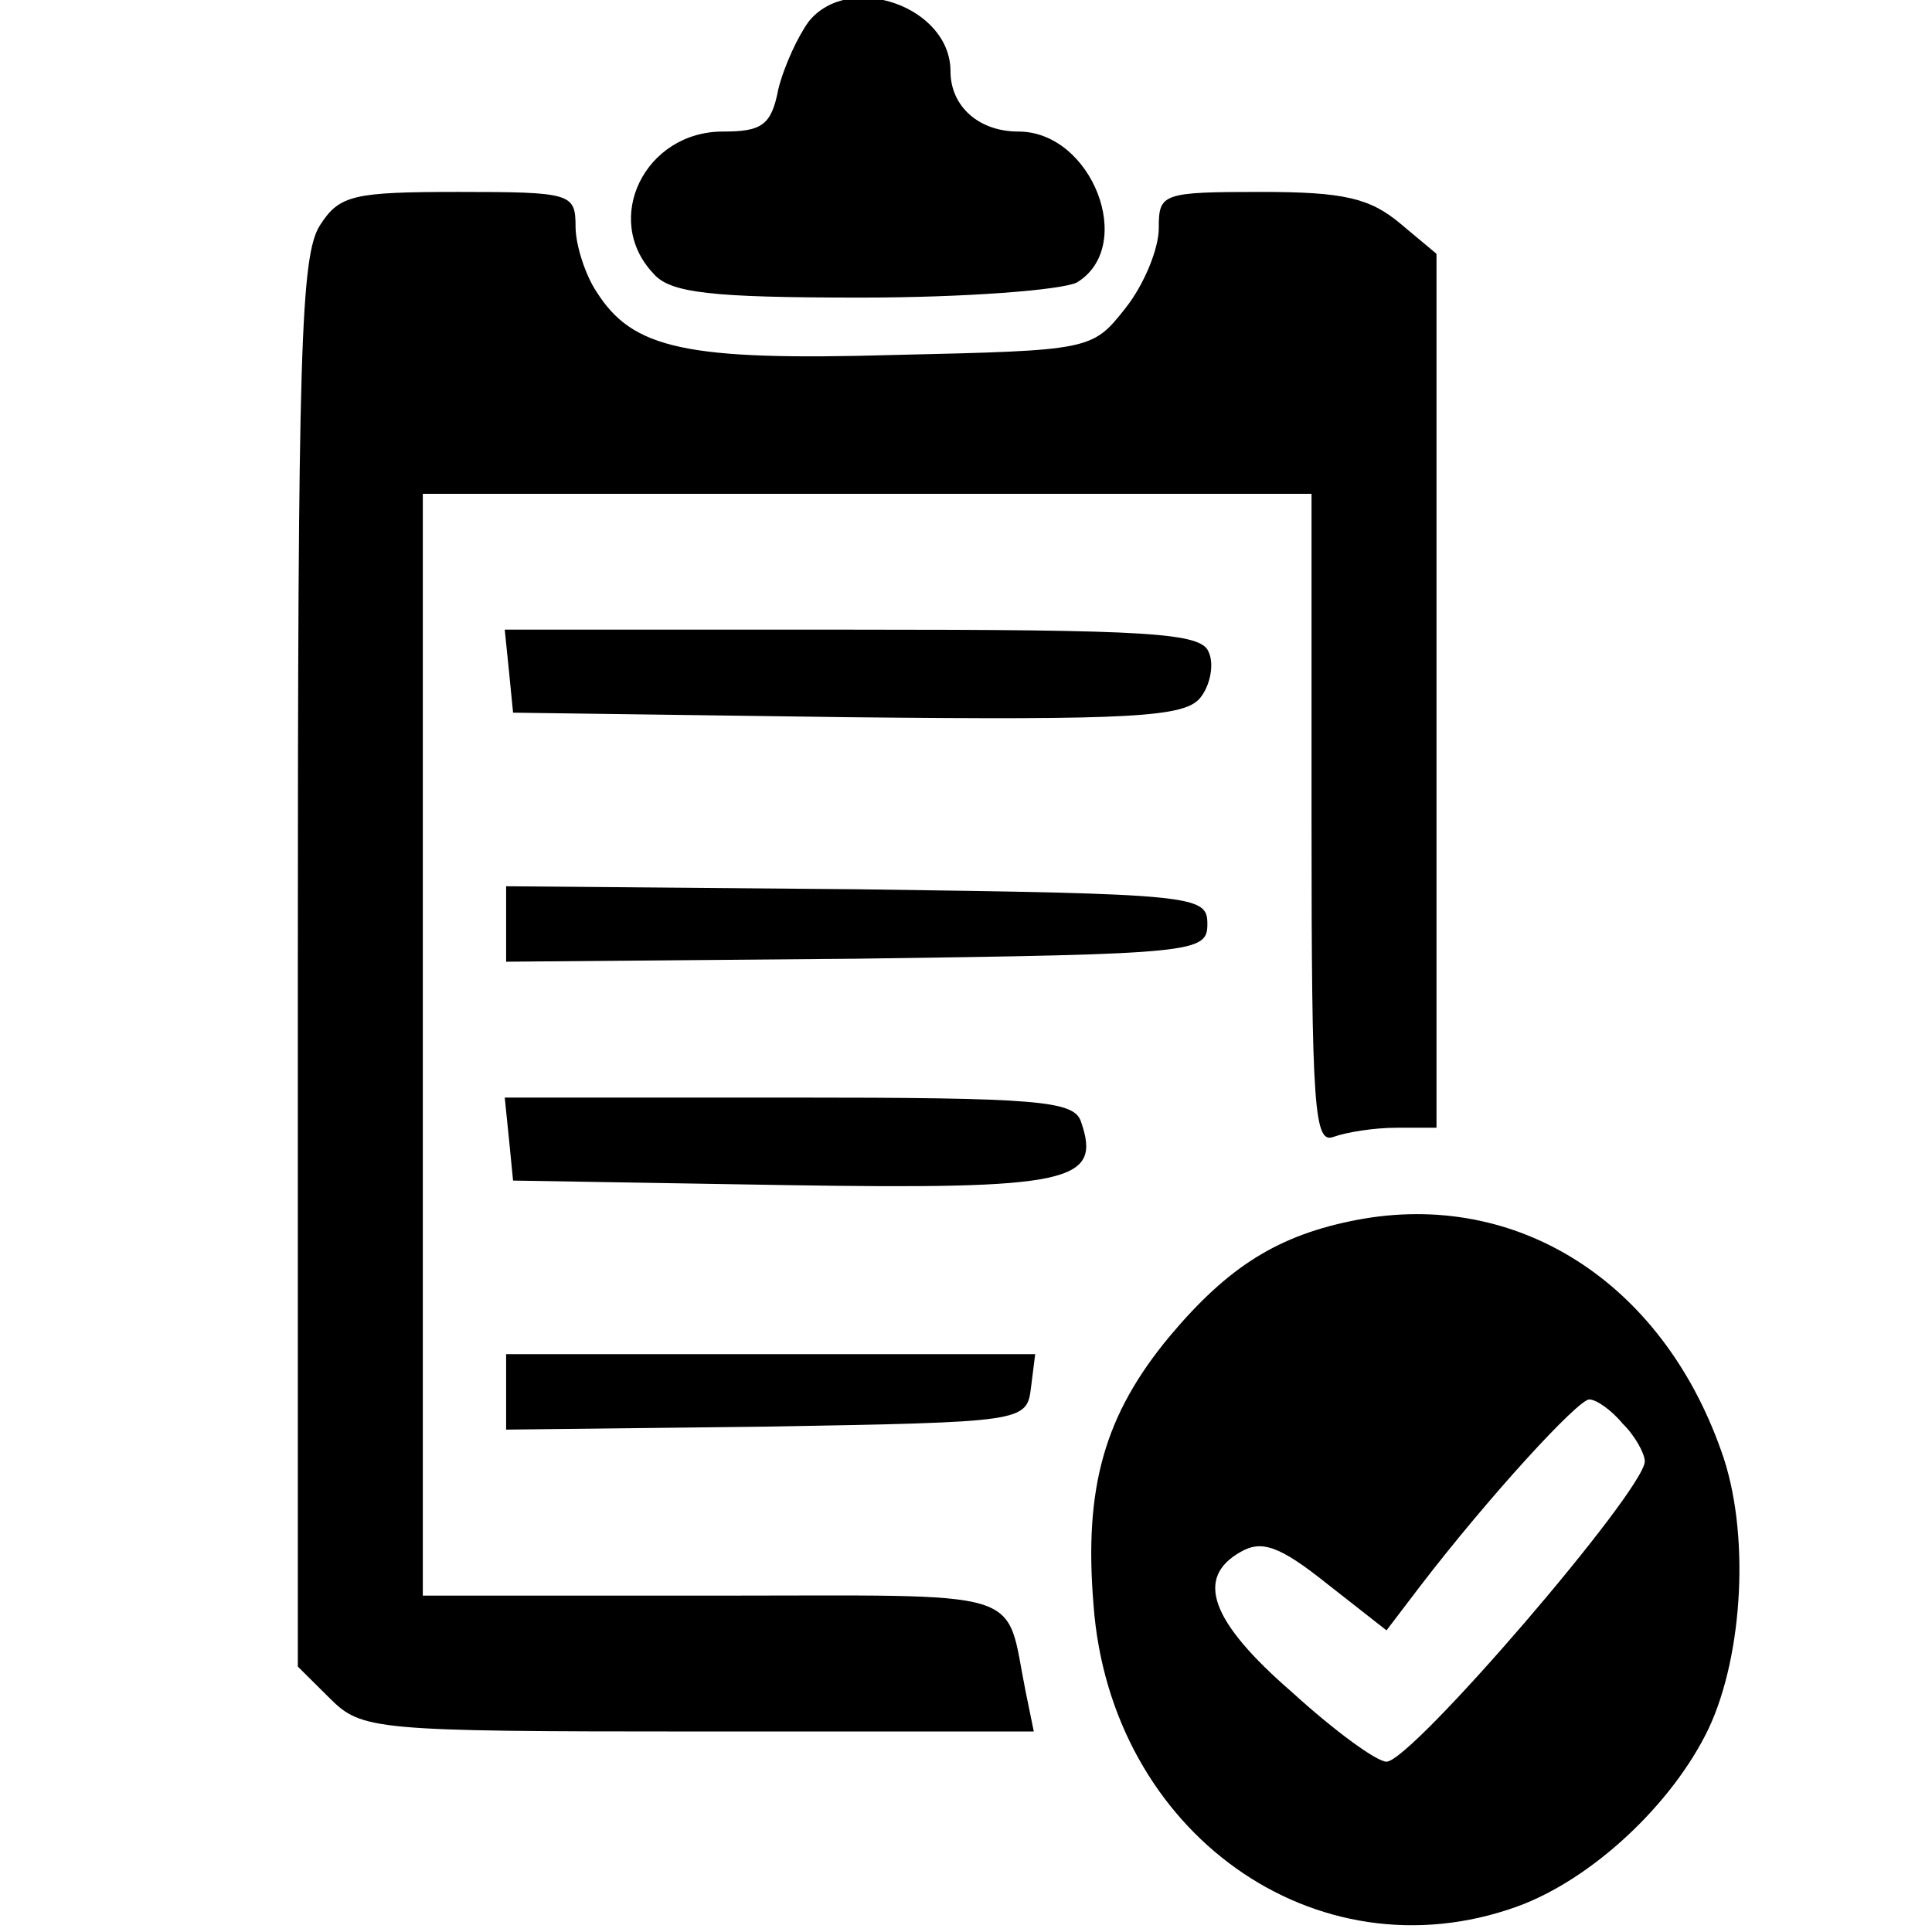 <?xml version="1.0" encoding="UTF-8" standalone="no"?>
<!-- Created with Inkscape (http://www.inkscape.org/) -->

<svg
   xmlns:dc="http://purl.org/dc/elements/1.1/"
   xmlns:cc="http://creativecommons.org/ns#"
   xmlns:rdf="http://www.w3.org/1999/02/22-rdf-syntax-ns#"
   xmlns:svg="http://www.w3.org/2000/svg"
   xmlns="http://www.w3.org/2000/svg"
   xmlns:sodipodi="http://sodipodi.sourceforge.net/DTD/sodipodi-0.dtd"
   xmlns:inkscape="http://www.inkscape.org/namespaces/inkscape"
   width="32px"
   height="32px"
   id="svg3019"
   version="1.1"
   inkscape:version="0.48.4 r9939"
   sodipodi:docname="New document 2">
  <defs
     id="defs3021" />
  <sodipodi:namedview
     id="base"
     pagecolor="#ffffff"
     bordercolor="#666666"
     borderopacity="1.0"
     inkscape:pageopacity="0.0"
     inkscape:pageshadow="2"
     inkscape:zoom="11.197802"
     inkscape:cx="26.751691"
     inkscape:cy="30.288518"
     inkscape:current-layer="layer1"
     showgrid="true"
     inkscape:grid-bbox="true"
     inkscape:document-units="px"
     inkscape:window-width="1680"
     inkscape:window-height="926"
     inkscape:window-x="0"
     inkscape:window-y="31"
     inkscape:window-maximized="1" />
  <g
     id="layer1"
     inkscape:label="Layer 1"
     inkscape:groupmode="layer">
    <g
       style="fill:#000000;stroke:none"
       transform="matrix(0.023,0,0,-0.025,2.173,31.929)"
       id="g6">
      <path
         inkscape:connector-curvature="0"
         d="m 488,1263 c -8,-10 -18,-30 -22,-45 -5,-24 -12,-28 -40,-28 -56,0 -87,-58 -50,-94 12,-13 41,-16 150,-16 75,0 144,5 155,10 43,24 11,100 -42,100 -29,0 -49,17 -49,40 0,43 -73,66 -102,33 z"
         id="path8" />
      <path
         inkscape:connector-curvature="0"
         d="m 136,1128 c -14,-20 -16,-83 -16,-488 l 0,-467 23,-21 c 23,-21 31,-22 265,-22 l 242,0 -6,27 c -15,69 5,63 -225,63 l -209,0 0,365 0,365 320,0 320,0 0,-216 c 0,-193 2,-215 16,-210 9,3 29,6 45,6 l 29,0 0,289 0,290 -26,20 c -22,17 -41,21 -100,21 -72,0 -74,-1 -74,-24 0,-14 -11,-38 -24,-53 -24,-28 -25,-28 -166,-31 -151,-4 -189,4 -215,42 -8,11 -15,31 -15,43 0,22 -3,23 -84,23 -76,0 -86,-2 -100,-22 z"
         id="path10" />
      <path
         inkscape:connector-curvature="0"
         d="m 272,833 3,-28 241,-3 c 205,-2 243,0 254,13 7,8 10,22 6,30 -5,13 -42,15 -256,15 l -251,0 3,-27 z"
         id="path12" />
      <path
         inkscape:connector-curvature="0"
         d="m 270,665 0,-25 253,2 c 244,3 252,4 252,23 0,19 -8,20 -252,23 l -253,2 0,-25 z"
         id="path14" />
      <path
         inkscape:connector-curvature="0"
         d="m 272,523 3,-28 196,-3 c 206,-3 228,2 213,42 -5,14 -31,16 -211,16 l -204,0 3,-27 z"
         id="path16" />
      <path
         inkscape:connector-curvature="0"
         d="M 883,469 C 826,459 790,438 748,392 701,340 686,292 693,214 705,63 853,-34 998,14 c 54,18 112,68 138,118 25,49 30,131 9,184 -43,112 -147,173 -262,153 z m 191,-135 c 9,-8 16,-20 16,-25 0,-19 -168,-199 -186,-199 -7,0 -37,20 -68,46 -59,47 -70,76 -37,93 15,8 28,4 62,-21 l 43,-31 24,29 c 50,60 114,124 122,124 5,0 16,-7 24,-16 z"
         id="path18" />
      <path
         inkscape:connector-curvature="0"
         d="m 270,355 0,-25 188,2 c 185,3 187,3 190,26 l 3,22 -190,0 -191,0 0,-25 z"
         id="path20" />
    </g>
  </g>
</svg>

